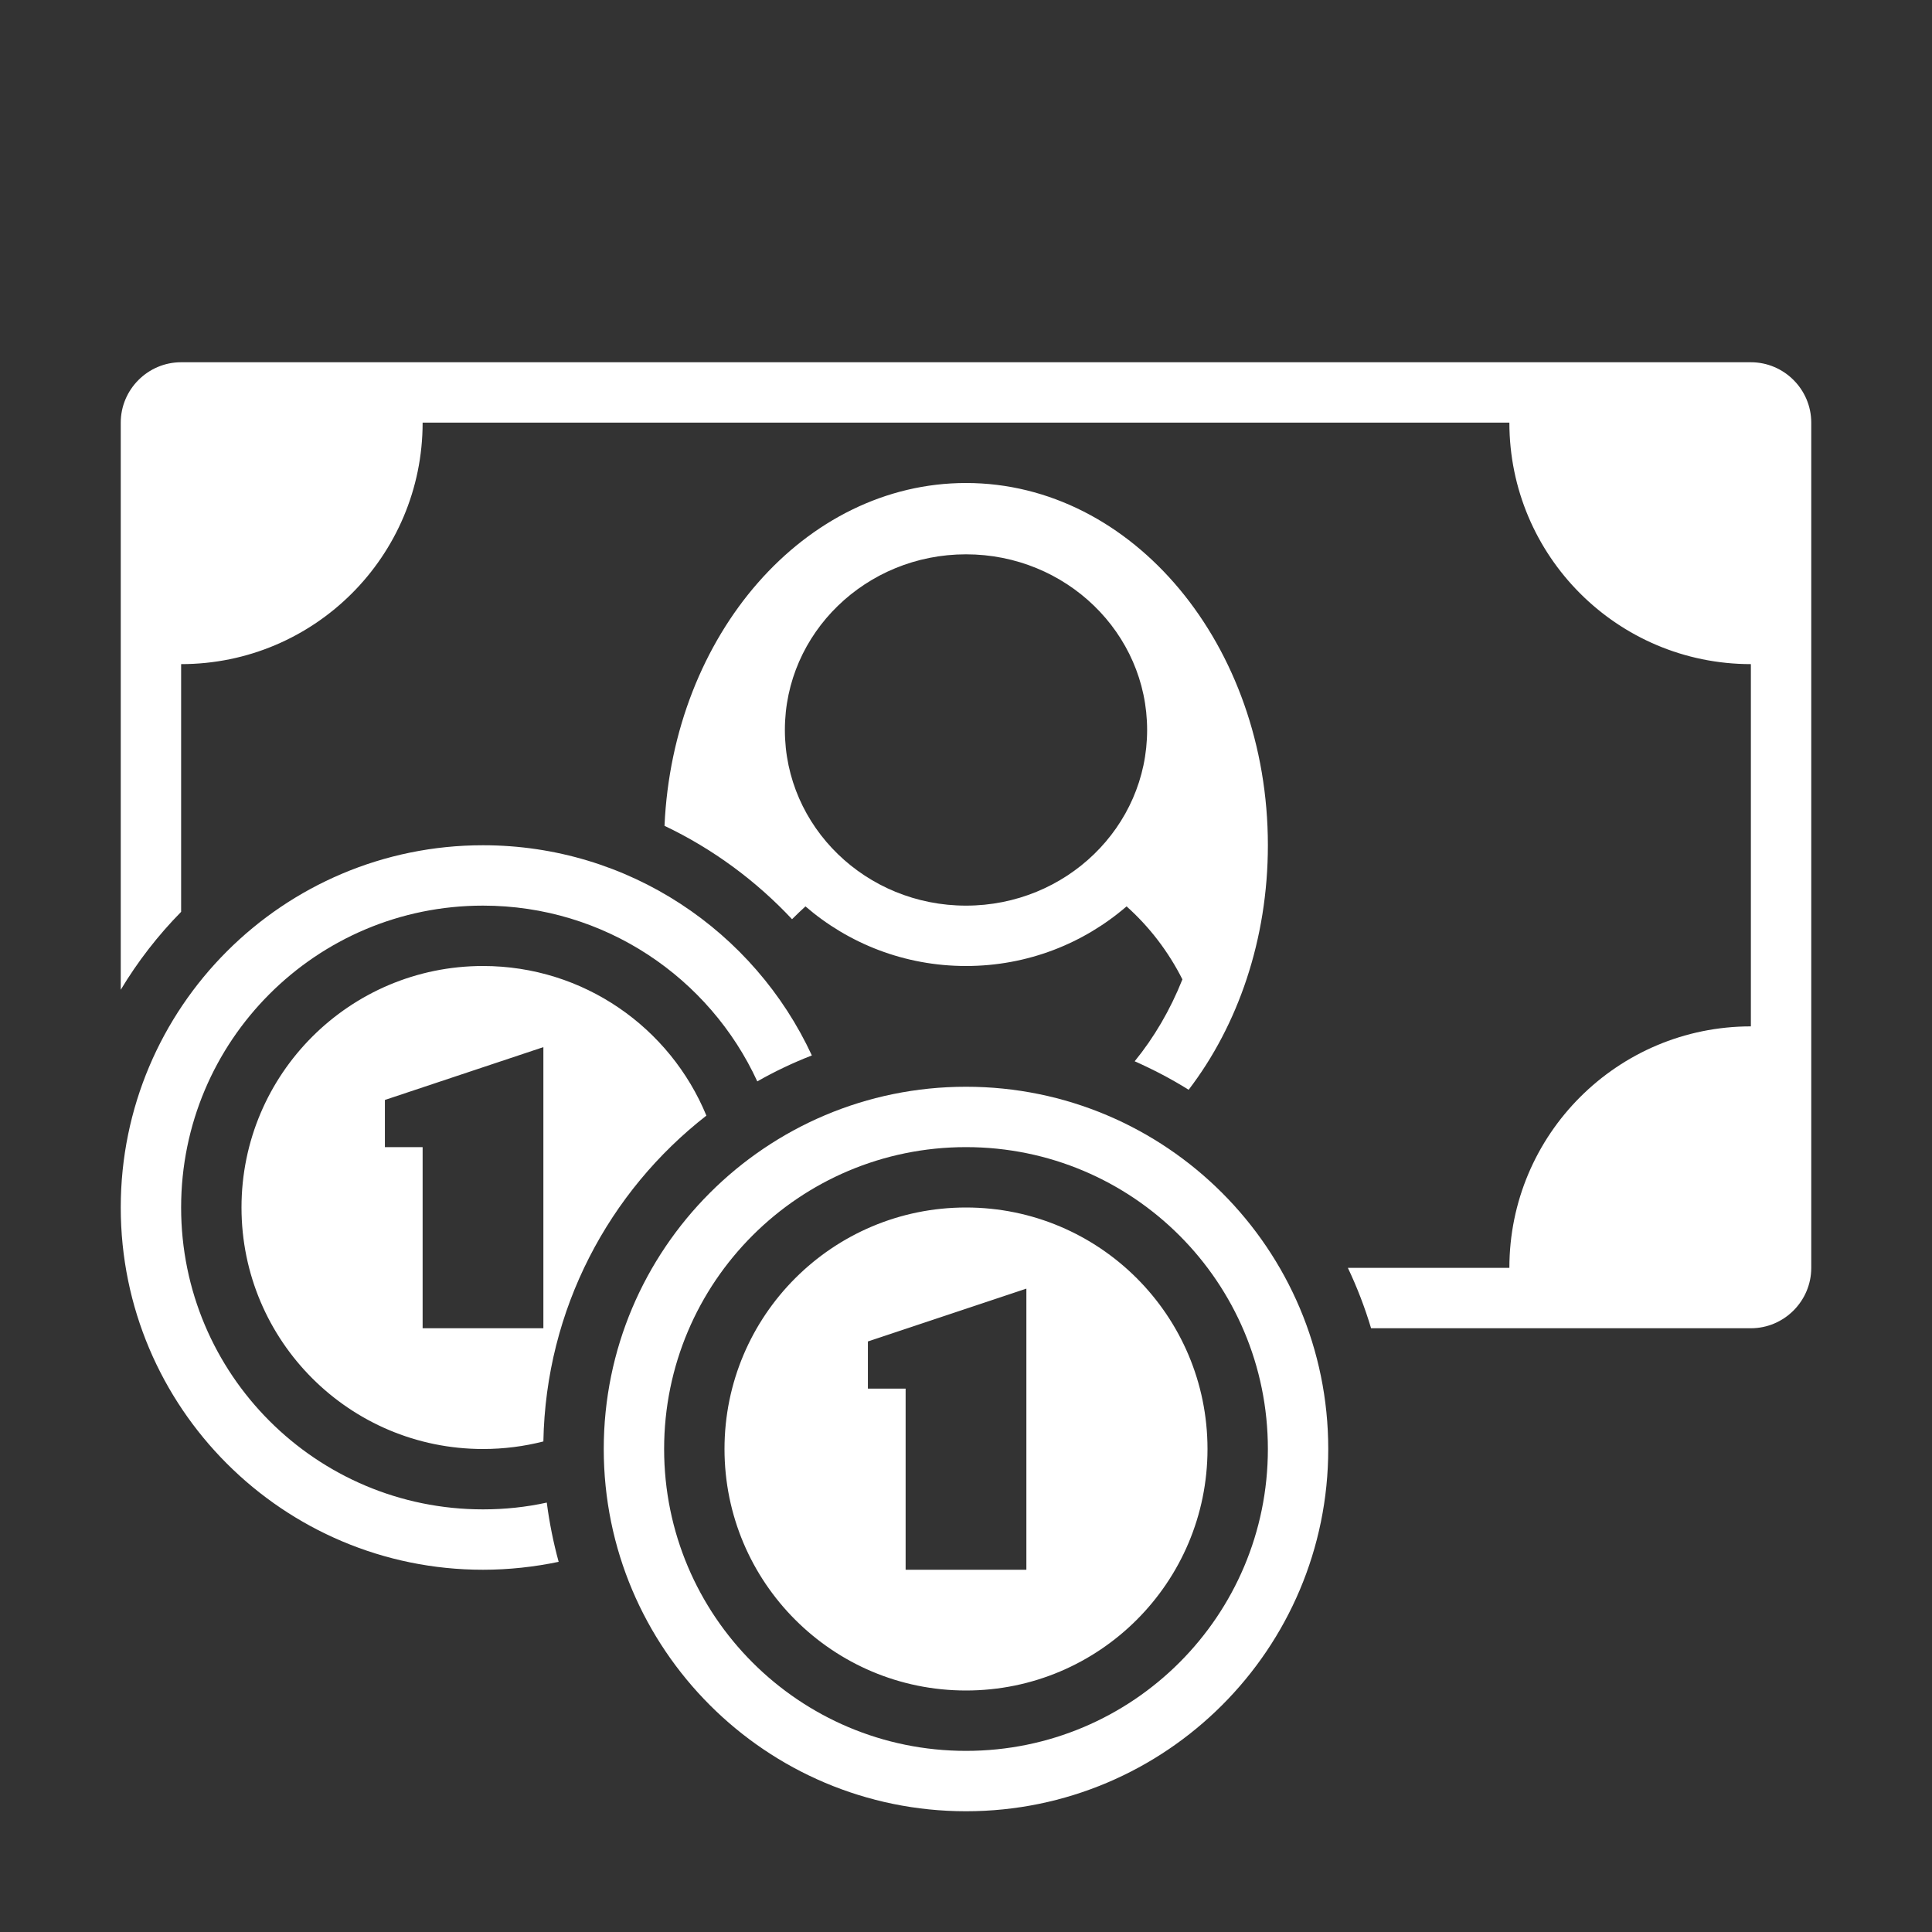 <?xml version="1.0" encoding="UTF-8"?>
<!DOCTYPE svg PUBLIC "-//W3C//DTD SVG 1.1//EN" "http://www.w3.org/Graphics/SVG/1.1/DTD/svg11.dtd">
<svg xmlns="http://www.w3.org/2000/svg" xml:space="preserve" width="1024px" height="1024px" shape-rendering="geometricPrecision" text-rendering="geometricPrecision" image-rendering="optimizeQuality" fill-rule="nonzero" clip-rule="evenodd" viewBox="0 0 10240 10240" xmlns:xlink="http://www.w3.org/1999/xlink">
	<rect x="0" y="0" width="10240" height="10240" fill="#333333" stroke="none"/>
	<title>money2 icon</title>
	<desc>money2 icon from the IconExperience.com O-Collection. Copyright by INCORS GmbH (www.incors.com).</desc>
	<path id="curve2" fill="#FFFFFF" d="M960 1920l8320 0c176,0 320,144 320,320l0 4480c0,176 -144,320 -320,320l-2013 0c-33,-110 -74,-217 -123,-320l856 0c0,-707 573,-1280 1280,-1280l0 -1920c-707,0 -1280,-573 -1280,-1280l-5760 0c0,707 -573,1280 -1280,1280l0 1313c-122,124 -230,263 -320,413l0 -3006c0,-176 144,-320 320,-320zm4160 1018c530,0 960,417 960,931 0,514 -430,931 -960,931 -530,0 -960,-417 -960,-931 0,-514 430,-931 960,-931zm-922 1934c23,-23 47,-46 71,-68 227,196 524,316 851,316 327,0 624,-120 851,-316 121,108 222,240 296,387 -65,163 -151,309 -253,434 99,44 195,94 286,151 261,-341 420,-796 420,-1296 0,-1060 -716,-1920 -1600,-1920 -855,0 -1553,804 -1598,1817 256,122 485,291 676,495z"/>
	<path id="curve1" fill="#FFFFFF" d="M2560 4480c772,0 1438,456 1743,1114 -100,39 -197,85 -290,138l1 0c-253,-550 -809,-932 -1454,-932 -884,0 -1600,716 -1600,1600 0,884 716,1600 1600,1600 116,0 229,-12 338,-36l0 0c14,107 35,212 63,314 -129,27 -264,42 -401,42 -1060,0 -1920,-860 -1920,-1920 0,-1060 860,-1920 1920,-1920zm1184 1433c-516,402 -851,1025 -864,1727 -102,26 -209,40 -320,40 -707,0 -1280,-573 -1280,-1280 0,-707 573,-1280 1280,-1280 534,0 992,327 1184,793l0 0zm-1504 1127l640 0 0 -1490 -840 280 0 250 200 0 0 960z"/>
	<path id="curve0" fill="#FFFFFF" d="M5120 5760c1060,0 1920,860 1920,1920 0,1060 -860,1920 -1920,1920 -1060,0 -1920,-860 -1920,-1920 0,-1060 860,-1920 1920,-1920zm0 320c-884,0 -1600,716 -1600,1600 0,884 716,1600 1600,1600 884,0 1600,-716 1600,-1600 0,-884 -716,-1600 -1600,-1600zm-320 2240l0 -960 -200 0 0 -250 840 -280 0 1490 -640 0zm320 -1920c-707,0 -1280,573 -1280,1280 0,707 573,1280 1280,1280 707,0 1280,-573 1280,-1280 0,-707 -573,-1280 -1280,-1280z"/>
</svg>
